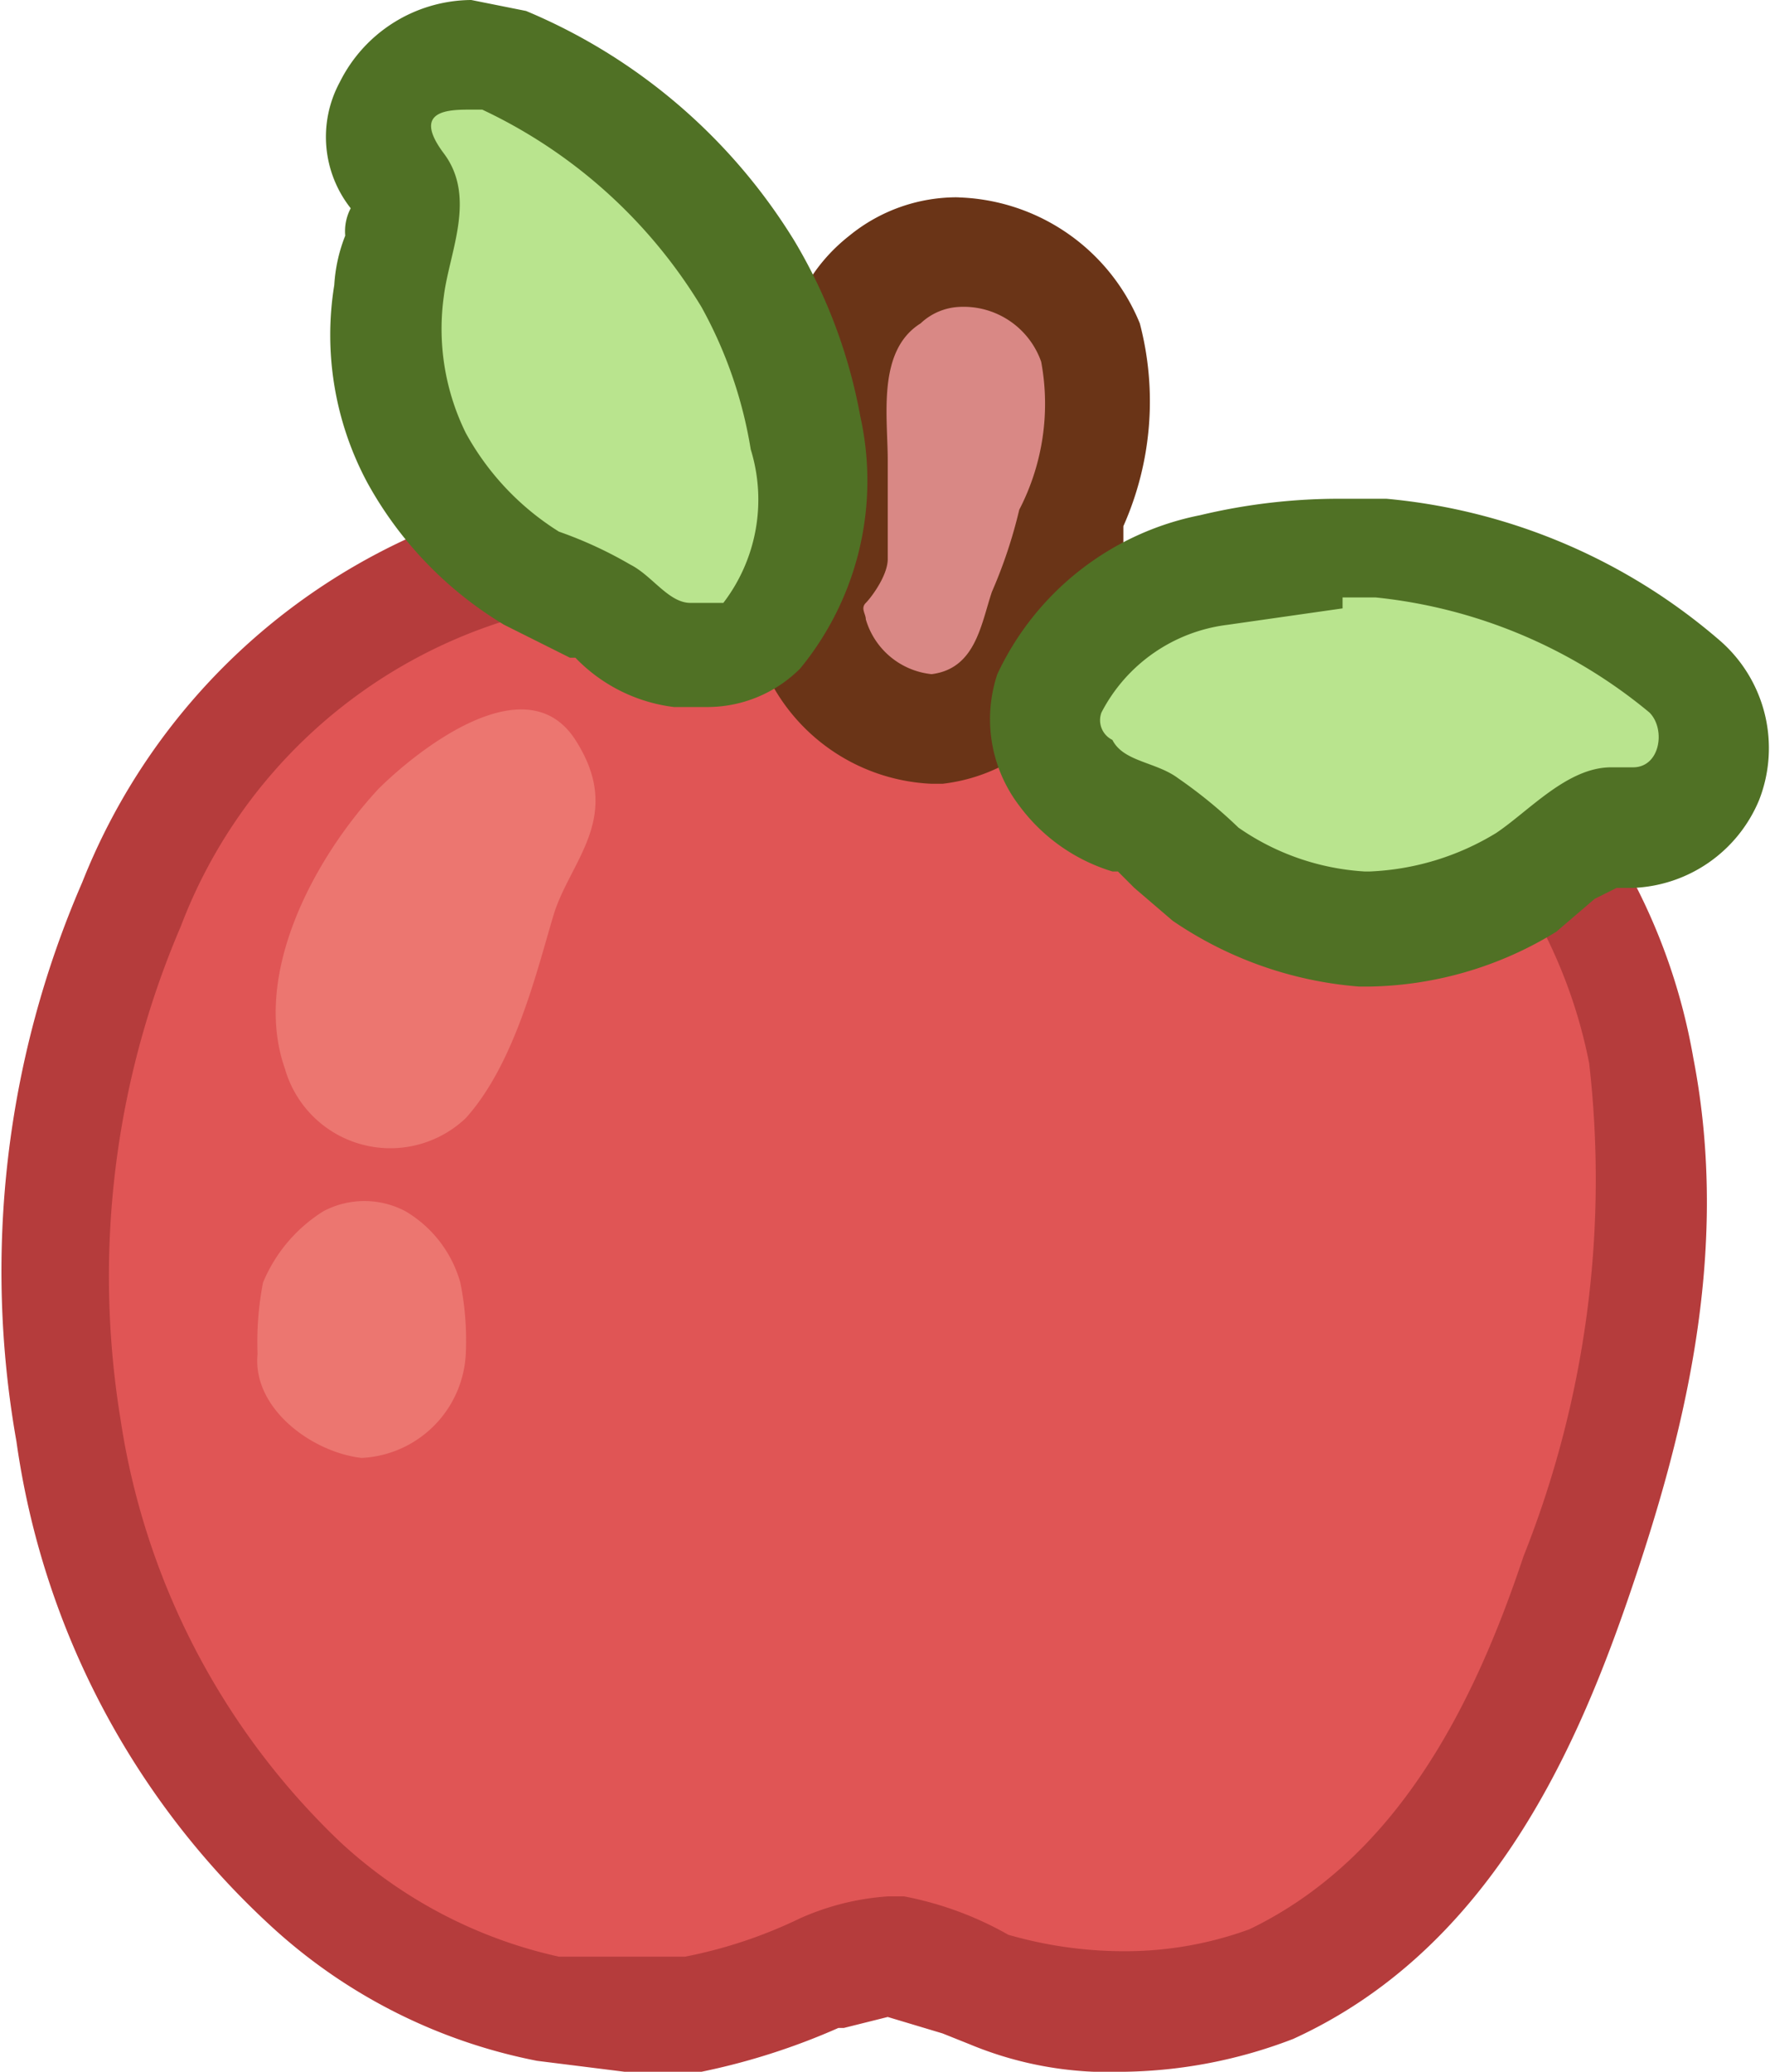 <svg xmlns="http://www.w3.org/2000/svg" viewBox="0 0 32.3 37.8"><g id="Layer_2" data-name="Layer 2"><g id="Layer_1-2" data-name="Layer 1"><path d="M11.4,36.8,10,36.6a8.7,8.7,0,0,1-4.5-2.2,15,15,0,0,1-4.2-8.3,16.6,16.6,0,0,1,1.1-9.6,10.2,10.2,0,0,1,6.7-6.2,9.1,9.1,0,0,1,2.3-.3,7.7,7.7,0,0,1,2.7.4,8.7,8.7,0,0,1,2.7,1.4l.8-.3a10,10,0,0,1,2.4-.4h.3a9.8,9.8,0,0,1,4.4,1,10,10,0,0,1,5.2,7.2c.6,3.4-.3,6.8-1.1,9.4s-2.4,6-5.6,7.4a6.5,6.5,0,0,1-2.7.5,6.7,6.7,0,0,1-2.4-.4l-.6-.2a3,3,0,0,0-1.1-.4h-.2l-1.2.3h-.1l-2.2.7Z" style="fill:#e05555"/><path d="M11.5,11a8.5,8.5,0,0,1,2.3.3,13.5,13.5,0,0,1,2.9,1.6h.1l1.1-.4a5.4,5.4,0,0,1,2.2-.4h.2a8.6,8.6,0,0,1,3.9.9A9.2,9.2,0,0,1,29,19.4a18.6,18.6,0,0,1-1.2,9c-.9,2.7-2.3,5.5-5,6.8a6.6,6.6,0,0,1-2.3.4,7.6,7.6,0,0,1-2.1-.3,6.2,6.2,0,0,0-1.9-.7h-.3a4.7,4.7,0,0,0-1.6.4,8.6,8.6,0,0,1-2.1.7H10.2a8.6,8.6,0,0,1-4-2.1,13.4,13.4,0,0,1-4-7.7,16.2,16.2,0,0,1,1.1-9,9.3,9.3,0,0,1,6-5.6,7.8,7.8,0,0,1,2.2-.3m0-2a12.4,12.4,0,0,0-2.7.3,11.6,11.6,0,0,0-7.3,6.8A17.8,17.8,0,0,0,.3,26.3a14.8,14.8,0,0,0,4.6,8.8,10,10,0,0,0,4.9,2.5l1.6.2h1.4a12.3,12.3,0,0,0,2.5-.8h.1l.8-.2,1,.3.5.2a6.6,6.6,0,0,0,2.8.5,8.9,8.9,0,0,0,3.1-.6c3.5-1.6,5.1-5.1,6.1-8s1.9-6.3,1.2-9.9a11,11,0,0,0-5.8-7.9,11.3,11.3,0,0,0-4.8-1.1H20a8.6,8.6,0,0,0-2.7.5h-.4a8.4,8.4,0,0,0-2.5-1.3A9.2,9.2,0,0,0,11.5,9Z" style="fill:#b53c3c"/><path d="M17,13.3a2.3,2.3,0,0,1-2.2-1.8c0-.2-.1-.4,0-.6a1,1,0,0,1,.4-.9V8a3.3,3.3,0,0,1,.9-2.9,2.7,2.7,0,0,1,1.4-.5,2.5,2.5,0,0,1,2.4,1.7,3.8,3.8,0,0,1-.2,3v.3L19,11.3a2.5,2.5,0,0,1-1.9,2Z" style="fill:#d98885"/><path d="M17.5,5.6a1.5,1.5,0,0,1,1.5,1,4.2,4.2,0,0,1-.4,2.7,8.8,8.8,0,0,1-.5,1.5c-.2.6-.3,1.4-1.1,1.5h0a1.4,1.4,0,0,1-1.2-1c0-.1-.1-.2,0-.3s.4-.5.4-.8V8.4c0-.8-.2-2,.6-2.5a1.1,1.1,0,0,1,.7-.3m0-2h0a3.1,3.1,0,0,0-2,.7C14.1,5.4,14.2,7.1,14.2,8V9.6a2.1,2.1,0,0,0-.4,1.1,4.1,4.1,0,0,0,0,1.1A3.5,3.5,0,0,0,17,14.3h.2A3.2,3.2,0,0,0,20,11.6v-.2l.5-1.5V9.6a5.6,5.6,0,0,0,.3-3.7,3.7,3.7,0,0,0-3.4-2.3Z" style="fill:#6a3417"/><path d="M24.8,16.8a5.6,5.6,0,0,1-2.8-1l-.6-.5-.5-.4h-.3a2.9,2.9,0,0,1-1.1-.9h-.1a1.6,1.6,0,0,1-.2-1.5,4.1,4.1,0,0,1,2.9-2.2l2.4-.3h.7a9.5,9.5,0,0,1,5.5,2.4,1.6,1.6,0,0,1,.5,1.7,1.6,1.6,0,0,1-1.4,1h-.4a2,2,0,0,0-.9.6l-.7.4a4.7,4.7,0,0,1-2.8.9Z" style="fill:#b9e48e"/><path d="M24.5,10.9h.6a9.3,9.3,0,0,1,5,2.1c.3.3.2,1-.3,1h-.4c-.8,0-1.5.8-2.1,1.2a4.8,4.8,0,0,1-2.3.7h-.1a4.5,4.5,0,0,1-2.3-.8,8.7,8.7,0,0,0-1.1-.9c-.4-.3-1-.3-1.2-.7h0a.4.4,0,0,1-.2-.5,3,3,0,0,1,2.3-1.6l2.1-.3m0-2a10.9,10.9,0,0,0-2.6.3,5.2,5.2,0,0,0-3.7,2.9,2.6,2.6,0,0,0,.4,2.4,3.3,3.3,0,0,0,1.7,1.2h.1l.3.3.7.6a7,7,0,0,0,3.4,1.2H25a6.7,6.7,0,0,0,3.4-1l.7-.6.4-.2h.3a2.6,2.6,0,0,0,2.3-1.6,2.6,2.6,0,0,0-.7-2.9,10.8,10.8,0,0,0-6.1-2.6Z" style="fill:#507125"/><path d="M12.9,12.1h-.4a1.9,1.9,0,0,1-1.3-.7.2.2,0,0,1-.2-.2l-.6-.2-.7-.4A5.3,5.3,0,0,1,7.6,8.4a4.8,4.8,0,0,1-.5-3.1c0-.2.1-.5.1-.8a1.5,1.5,0,0,0,.1-1.1,1.4,1.4,0,0,1-.2-1.5A1.9,1.9,0,0,1,8.6,1h.6a10.3,10.3,0,0,1,4.5,4,10,10,0,0,1,1,2.9,4.1,4.1,0,0,1-.8,3.7,1.5,1.5,0,0,1-1,.4Z" style="fill:#b9e48e"/><path d="M8.6,2h.2a9.3,9.3,0,0,1,4,3.6,8,8,0,0,1,.9,2.6,3.1,3.1,0,0,1-.5,2.8h-.6c-.4,0-.7-.5-1.1-.7a7.5,7.5,0,0,0-1.3-.6A4.9,4.9,0,0,1,8.5,7.9a4.3,4.3,0,0,1-.4-2.5c.1-.8.6-1.8,0-2.6s.1-.8.5-.8m0-2h0A2.7,2.7,0,0,0,6.2,1.5a2.1,2.1,0,0,0,.2,2.3.9.9,0,0,0-.1.5,2.9,2.9,0,0,0-.2.9,5.7,5.7,0,0,0,.6,3.6,6.9,6.9,0,0,0,2.5,2.6l.8.4.4.2h.1a3,3,0,0,0,1.8.9h.6a2.4,2.4,0,0,0,1.7-.7,5.4,5.4,0,0,0,1.1-4.6,9.6,9.6,0,0,0-1.2-3.2A10.5,10.5,0,0,0,9.6.2L8.6,0Z" style="fill:#507125"/><path d="M6.9,14.4c.7-.7,2.7-2.3,3.6-.9s-.1,2.2-.4,3.2-.7,2.7-1.6,3.7a2,2,0,0,1-3.3-.9C4.6,17.8,5.7,15.7,6.9,14.4Z" style="fill:#ec7670"/><path d="M4.7,24.7a5.7,5.7,0,0,1,.1-1.3,2.8,2.8,0,0,1,1.1-1.3,1.6,1.6,0,0,1,1.5,0,2.2,2.2,0,0,1,1,1.3,5.3,5.3,0,0,1,.1,1.3,2,2,0,0,1-1.9,1.9C5.7,26.5,4.6,25.7,4.7,24.7Z" style="fill:#ec7670"/></g></g></svg>